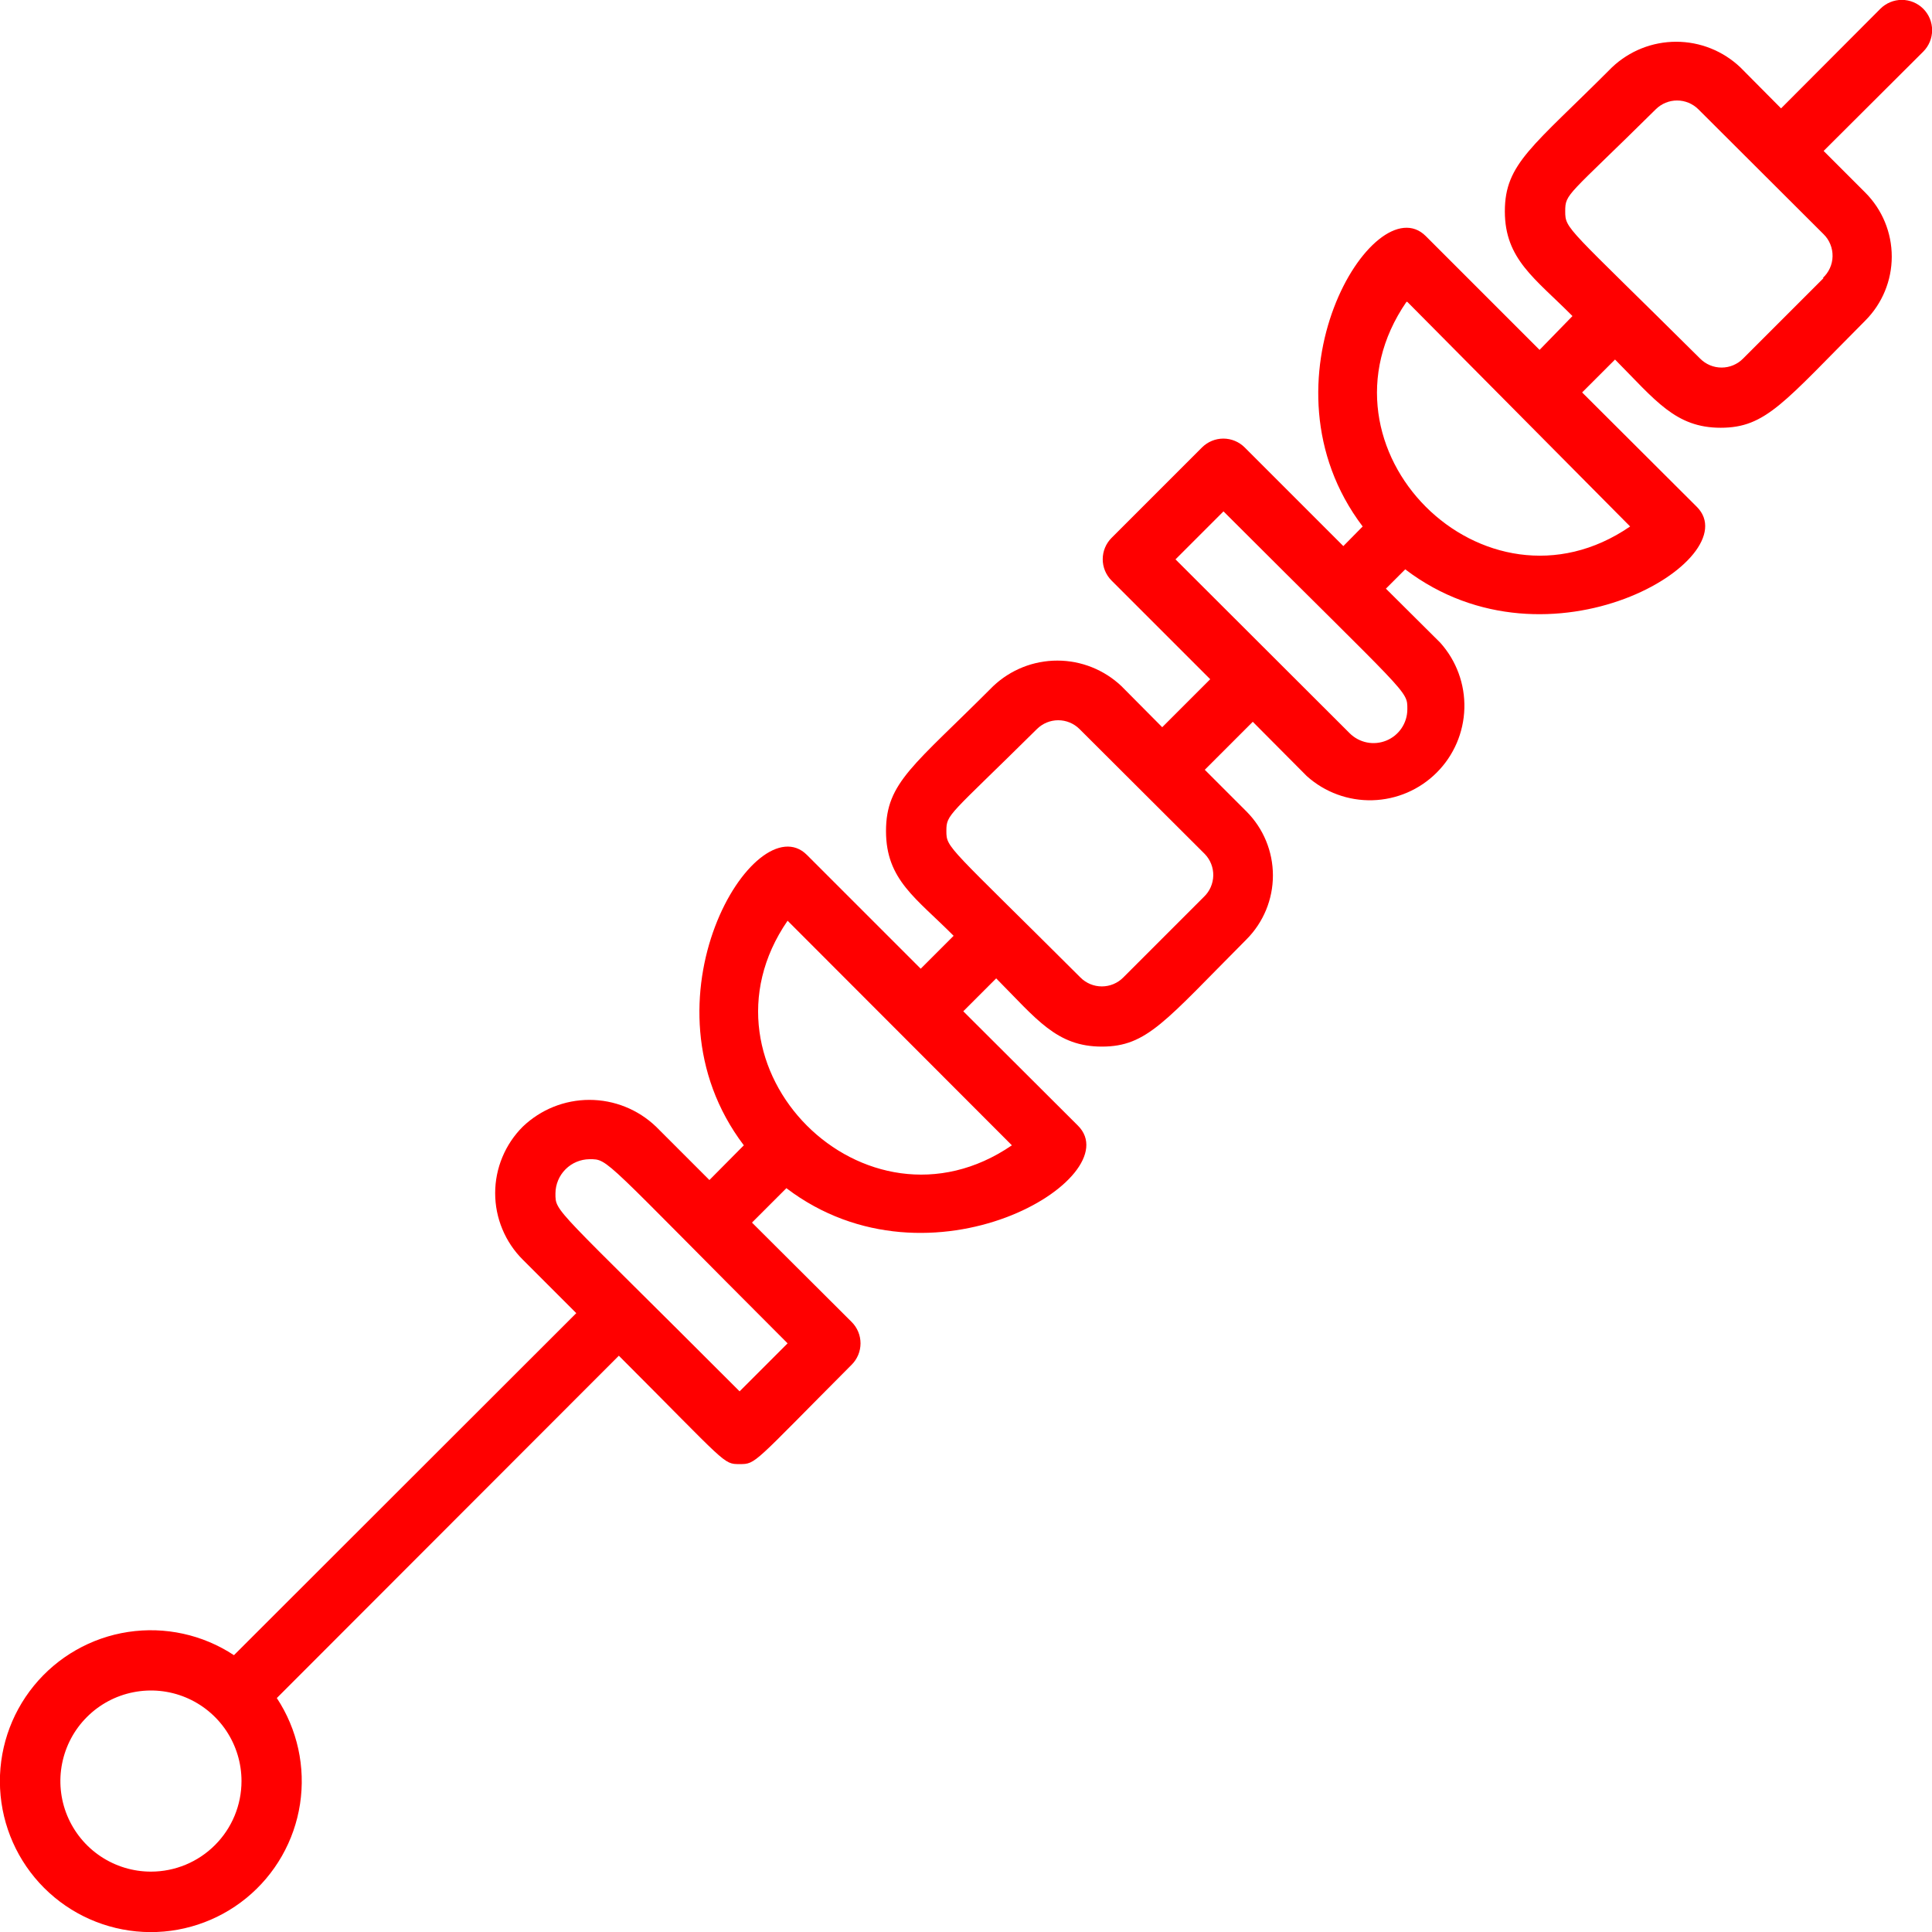 <svg width="64" height="64" viewBox="0 0 64 64" fill="none" xmlns="http://www.w3.org/2000/svg">
<g clip-path="url(#clip0_510_12325)">
<path d="M62.29 0.29L59 3.59L57.65 2.23C57.076 1.686 56.316 1.383 55.525 1.383C54.734 1.383 53.974 1.686 53.4 2.23C50.78 4.86 49.85 5.41 49.85 7C49.85 8.59 50.85 9.22 52.09 10.47L51 11.59L47.23 7.82C45.53 6.12 41.51 12.65 45.14 17.44L44.5 18.09L41.23 14.82C41.043 14.634 40.789 14.529 40.525 14.529C40.261 14.529 40.008 14.634 39.82 14.82L36.82 17.82C36.634 18.007 36.529 18.261 36.529 18.525C36.529 18.789 36.634 19.043 36.82 19.23L40.09 22.5L38.5 24.09L37.15 22.73C36.576 22.186 35.816 21.883 35.025 21.883C34.234 21.883 33.474 22.186 32.9 22.73C30.28 25.36 29.35 25.91 29.35 27.53C29.35 29.15 30.35 29.75 31.59 31L30.5 32.09L26.73 28.32C25.03 26.62 21.01 33.15 24.64 37.94L23.5 39.09L21.73 37.32C21.136 36.752 20.347 36.435 19.525 36.435C18.704 36.435 17.914 36.752 17.32 37.32C17.029 37.609 16.799 37.953 16.642 38.331C16.484 38.709 16.403 39.115 16.403 39.525C16.403 39.935 16.484 40.34 16.642 40.719C16.799 41.097 17.029 41.441 17.32 41.73L19.09 43.5L7.75 54.83C6.716 54.148 5.466 53.874 4.241 54.061C3.017 54.248 1.905 54.883 1.122 55.843C0.339 56.803 -0.06 58.019 0.003 59.256C0.066 60.493 0.585 61.663 1.461 62.539C2.337 63.415 3.507 63.934 4.744 63.997C5.981 64.06 7.197 63.661 8.157 62.878C9.117 62.095 9.752 60.983 9.939 59.759C10.126 58.534 9.852 57.284 9.17 56.25L20.5 44.91C24.1 48.51 23.95 48.5 24.5 48.5C25.05 48.5 24.93 48.5 28.21 45.21C28.304 45.117 28.378 45.006 28.429 44.885C28.48 44.763 28.506 44.632 28.506 44.5C28.506 44.368 28.48 44.237 28.429 44.115C28.378 43.993 28.304 43.883 28.21 43.79L24.91 40.5L26.05 39.36C30.84 43 37.42 39 35.71 37.29L31.91 33.5L33 32.41C34.34 33.76 35 34.67 36.5 34.67C38 34.67 38.59 33.83 41.29 31.12C41.852 30.557 42.167 29.795 42.167 29C42.167 28.205 41.852 27.442 41.29 26.88L39.91 25.5L41.5 23.91L43.29 25.71C43.886 26.245 44.664 26.531 45.465 26.509C46.266 26.487 47.027 26.16 47.593 25.593C48.16 25.027 48.487 24.265 48.509 23.465C48.531 22.664 48.245 21.886 47.71 21.29L45.91 19.5L46.55 18.86C51.34 22.51 57.92 18.5 56.21 16.79L52.41 13L53.5 11.91C54.84 13.26 55.5 14.17 57 14.17C58.5 14.17 59.09 13.33 61.79 10.62C62.352 10.057 62.667 9.295 62.667 8.5C62.667 7.705 62.352 6.942 61.79 6.38L60.41 5L63.71 1.71C63.898 1.522 64.004 1.266 64.004 1C64.004 0.734 63.898 0.478 63.71 0.29C63.522 0.102 63.266 -0.004 63 -0.004C62.734 -0.004 62.478 0.102 62.29 0.29V0.29ZM5 62C4.407 62 3.827 61.824 3.333 61.494C2.84 61.165 2.456 60.696 2.228 60.148C2.001 59.6 1.942 58.997 2.058 58.415C2.174 57.833 2.459 57.298 2.879 56.879C3.298 56.459 3.833 56.173 4.415 56.058C4.997 55.942 5.6 56.001 6.148 56.228C6.696 56.455 7.165 56.84 7.495 57.333C7.824 57.827 8 58.407 8 59C8 59.796 7.684 60.559 7.121 61.121C6.559 61.684 5.796 62 5 62V62ZM24.5 46.09C18.32 39.9 18.4 40.17 18.4 39.53C18.403 39.231 18.523 38.945 18.734 38.734C18.945 38.522 19.231 38.403 19.53 38.4C20.17 38.4 19.93 38.34 26.09 44.5L24.5 46.09ZM26.09 30.5L33.52 37.94C28.66 41.27 22.75 35.35 26.09 30.5ZM39.88 29.71L37.21 32.38C37.117 32.474 37.007 32.548 36.885 32.599C36.763 32.65 36.632 32.676 36.5 32.676C36.368 32.676 36.237 32.65 36.115 32.599C35.994 32.548 35.883 32.474 35.79 32.38C31.4 28 31.35 28.1 31.35 27.53C31.35 26.96 31.42 27.05 34.35 24.15C34.538 23.964 34.791 23.859 35.055 23.859C35.319 23.859 35.573 23.964 35.76 24.15L39.91 28.29C40.002 28.385 40.074 28.497 40.122 28.62C40.17 28.743 40.194 28.874 40.191 29.006C40.188 29.138 40.159 29.268 40.106 29.389C40.053 29.51 39.976 29.619 39.88 29.71V29.71ZM46.62 23.5C46.619 23.721 46.553 23.937 46.43 24.12C46.307 24.304 46.132 24.447 45.928 24.531C45.724 24.615 45.499 24.638 45.283 24.595C45.066 24.552 44.867 24.446 44.71 24.29L38.94 18.53L40.53 16.94C46.72 23.13 46.62 22.86 46.62 23.5ZM46.62 10L54 17.44C49.17 20.76 43.25 14.86 46.59 10H46.62ZM60.41 9.21L57.74 11.88C57.647 11.974 57.536 12.048 57.415 12.099C57.293 12.15 57.162 12.176 57.03 12.176C56.898 12.176 56.767 12.15 56.645 12.099C56.524 12.048 56.413 11.974 56.32 11.88C51.9 7.49 51.85 7.6 51.85 7C51.85 6.4 51.92 6.52 54.85 3.62C55.038 3.434 55.291 3.329 55.555 3.329C55.819 3.329 56.073 3.434 56.26 3.62L60.41 7.76C60.507 7.855 60.583 7.969 60.633 8.095C60.684 8.221 60.709 8.356 60.706 8.491C60.704 8.627 60.673 8.761 60.617 8.884C60.561 9.008 60.48 9.119 60.38 9.21H60.41Z" fill="#FF0000"/>
</g>
<defs>
<clipPath id="clip0_510_12325">
<rect width="64" height="64" fill="white"/>
</clipPath>
</defs>
</svg>
